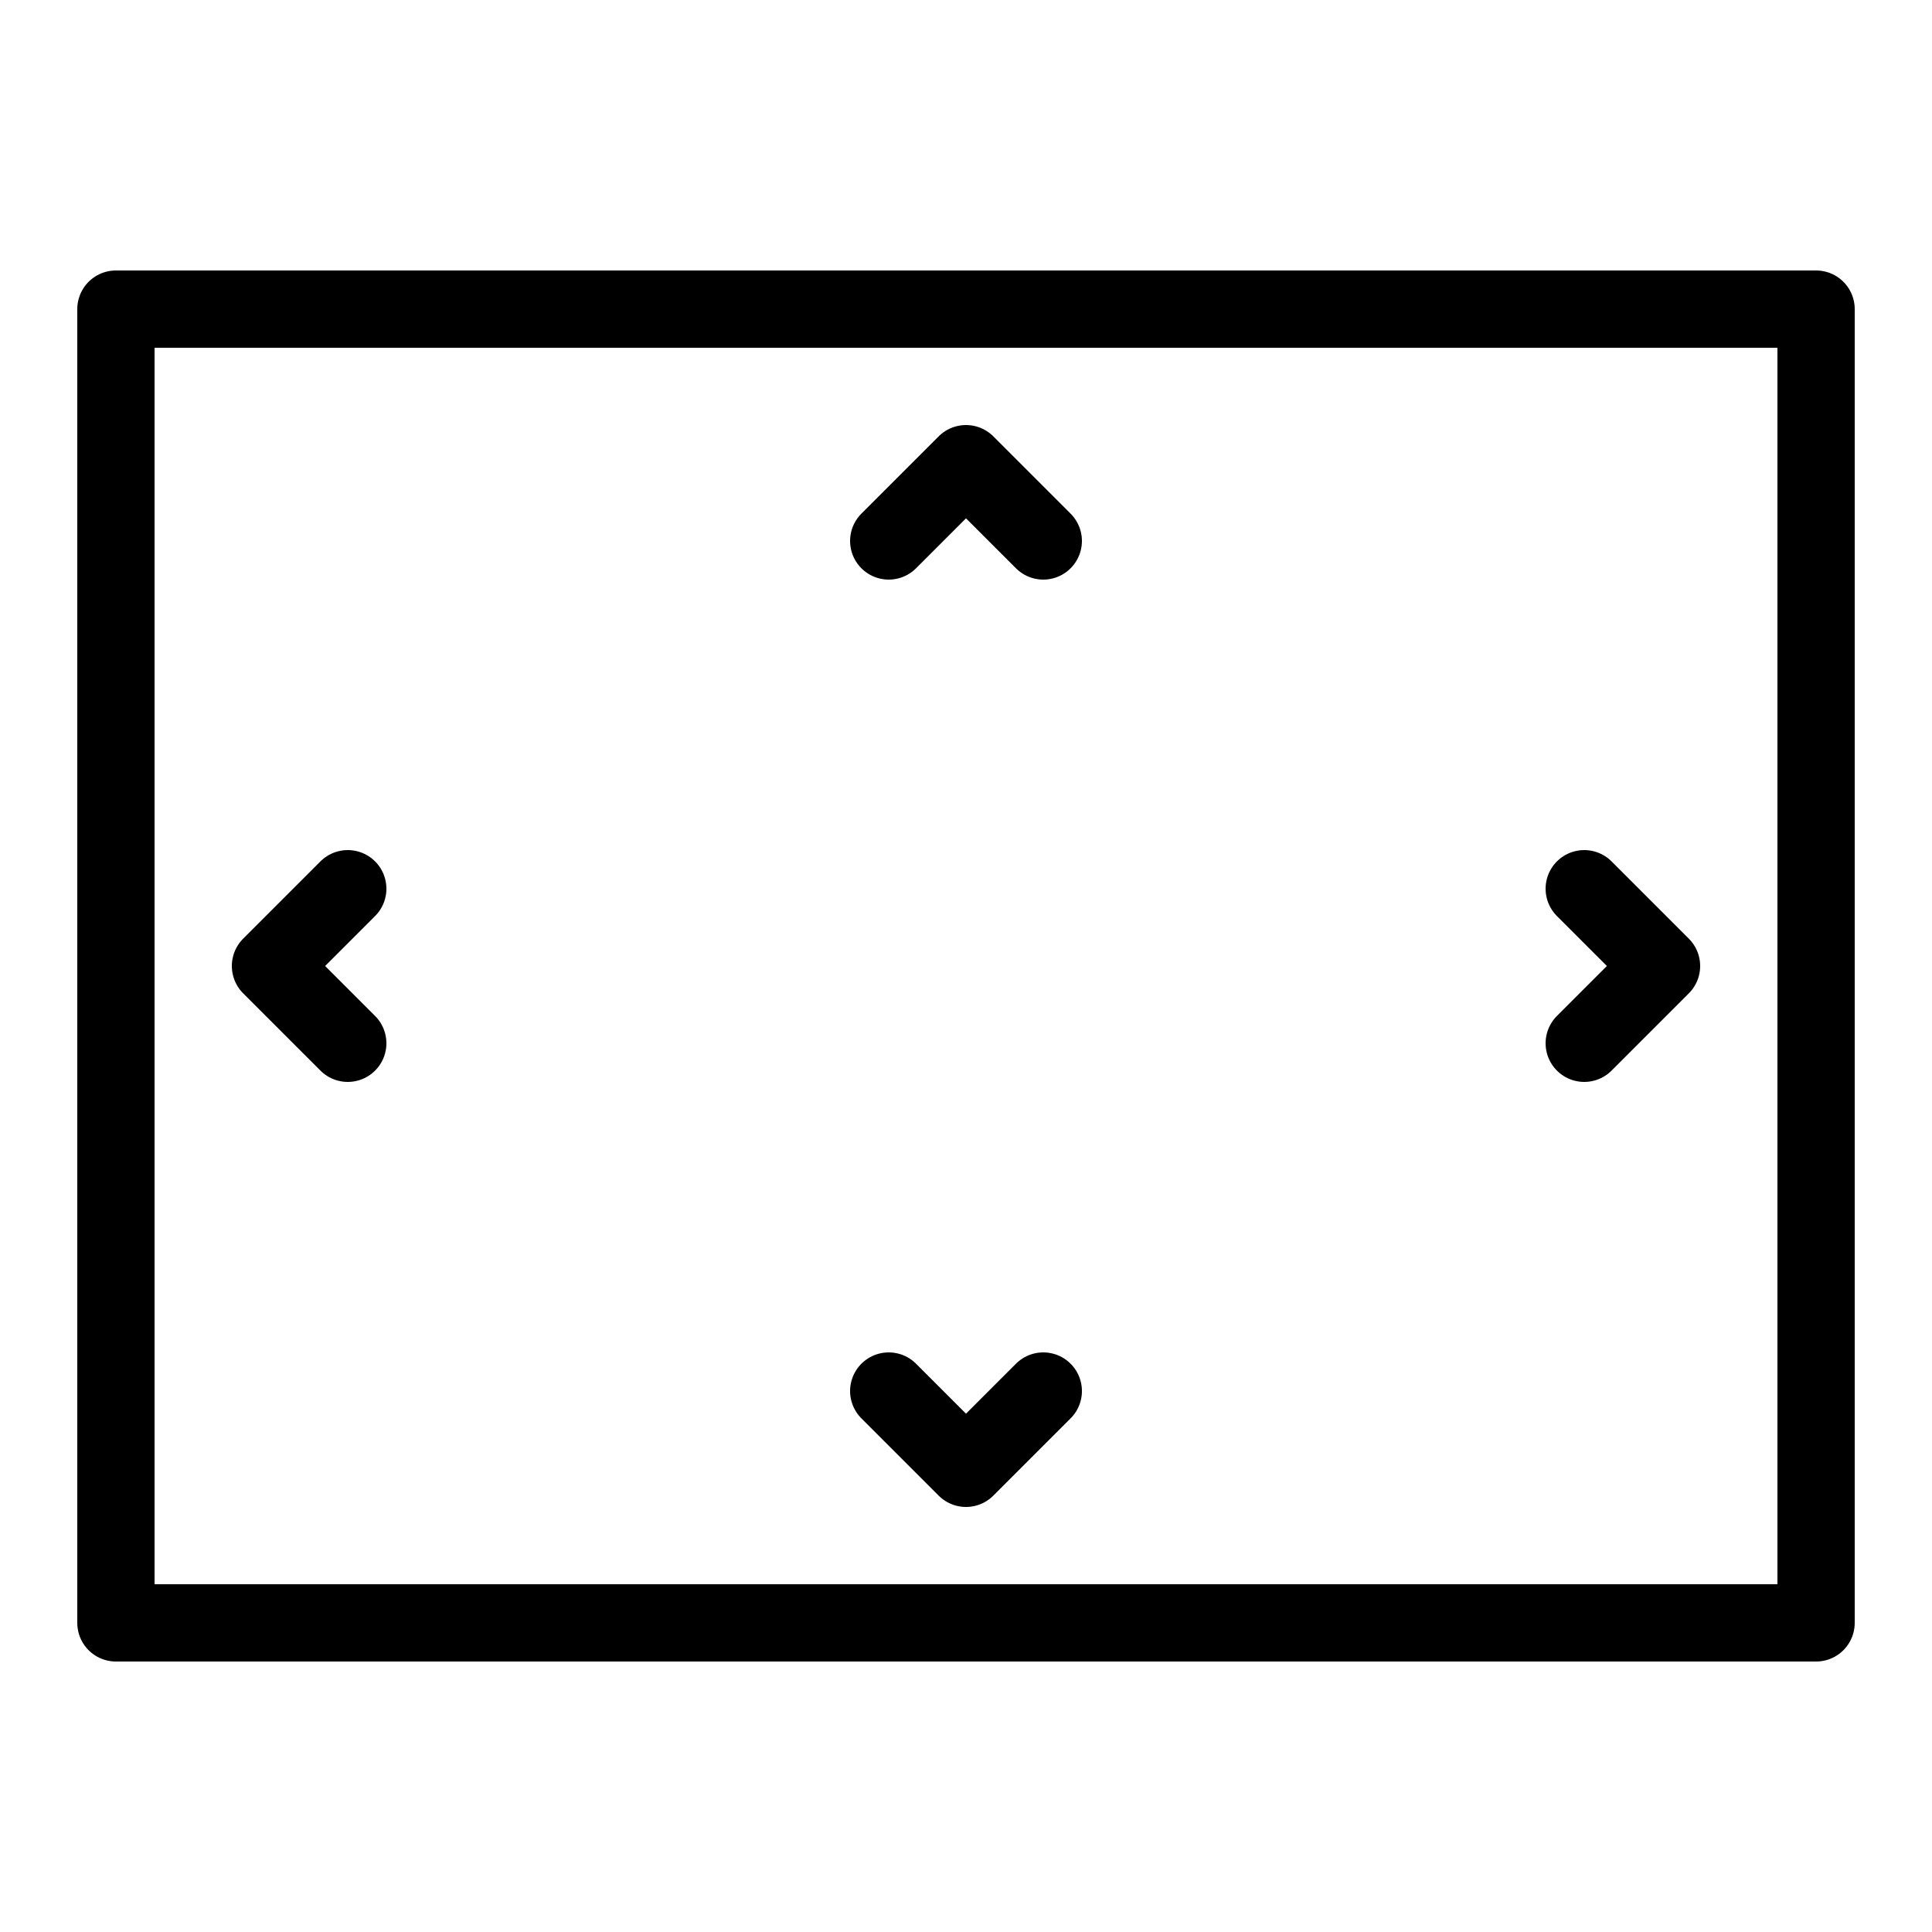 <?xml version="1.0" encoding="iso-8859-1"?><!-- Generator: Adobe Illustrator 21.1.0, SVG Export Plug-In . SVG Version: 6.00 Build 0)  --><svg xmlns="http://www.w3.org/2000/svg" xmlns:xlink="http://www.w3.org/1999/xlink" viewBox="0 0 50 50" width="500px" height="500px"><g></g><path style="fill:none;stroke:#000000;stroke-width:2;stroke-linejoin:round;stroke-miterlimit:10;" d="M3,8v34h44V8H3z"/><polyline style="fill:none;stroke:#000000;stroke-width:2;stroke-linecap:round;stroke-linejoin:round;stroke-miterlimit:10;" points="23,14 25,12 27,14 "/><polyline style="fill:none;stroke:#000000;stroke-width:2;stroke-linecap:round;stroke-linejoin:round;stroke-miterlimit:10;" points="27,36 25,38 23,36 "/><polyline style="fill:none;stroke:#000000;stroke-width:2;stroke-linecap:round;stroke-linejoin:round;stroke-miterlimit:10;" points="9,27 7,25 9,23 "/><polyline style="fill:none;stroke:#000000;stroke-width:2;stroke-linecap:round;stroke-linejoin:round;stroke-miterlimit:10;" points="41,23 43,25 41,27 "/></svg>